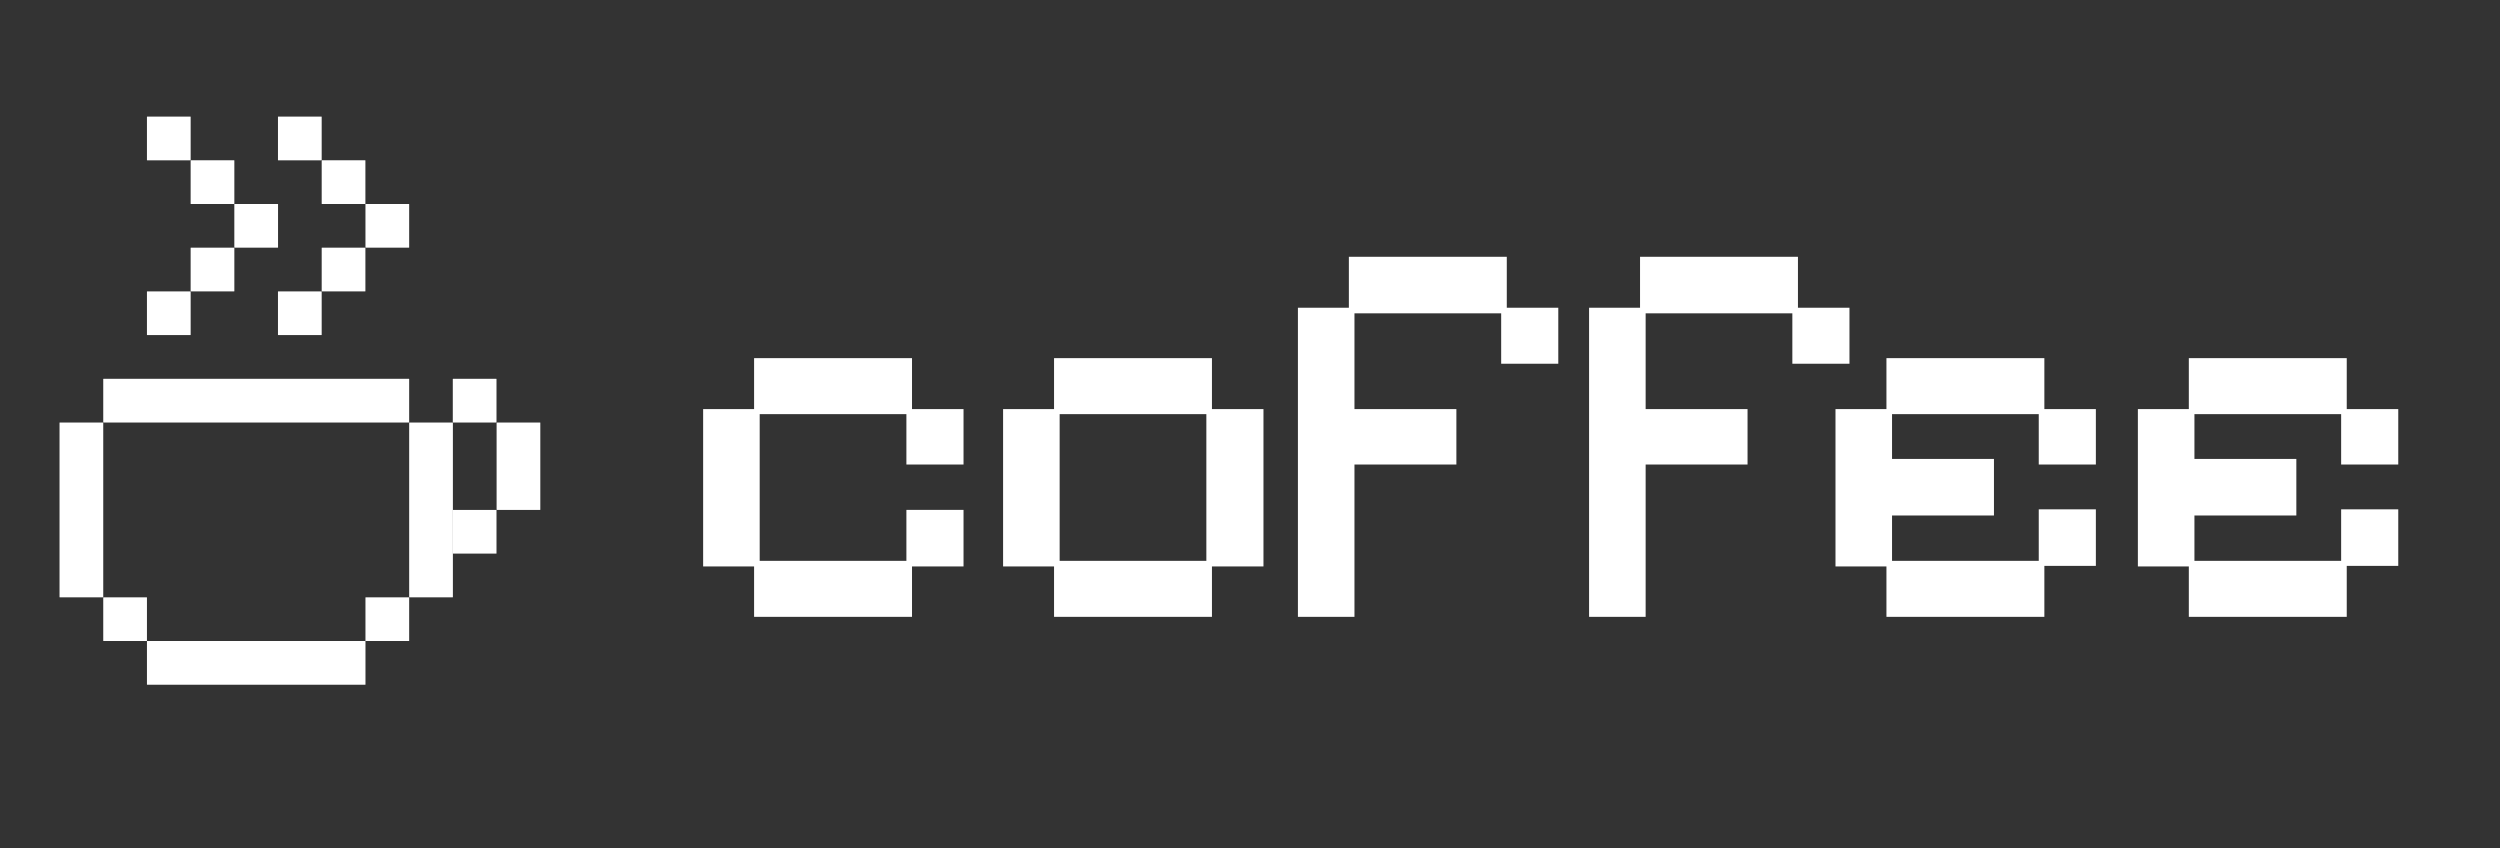 <svg width="168" height="57" viewBox="0 0 168 57" fill="none" xmlns="http://www.w3.org/2000/svg">
<rect x="0" y="0" width="168" height="57" fill="#333333" stroke="none"/>
<g clip-path="url(#clip0_4690_672)">
<rect x="6.938" y="28.392" width="11.748" height="2.937" rx="0.013" transform="rotate(90 6.938 28.392)" fill="white"/>
<rect x="30.434" y="28.392" width="11.748" height="2.937" rx="0.013" transform="rotate(90 30.434 28.392)" fill="white"/>
<rect x="9.875" y="43.077" width="14.685" height="2.937" rx="0.013" fill="white"/>
<rect width="2.937" height="2.937" rx="0.013" transform="matrix(-1 0 0 1 9.875 40.14)" fill="white"/>
<rect width="2.937" height="2.937" rx="0.013" transform="matrix(-1 0 0 1 12.812 19.581)" fill="white"/>
<rect width="2.937" height="2.937" rx="0.013" transform="matrix(-1 0 0 1 21.617 19.581)" fill="white"/>
<rect width="2.937" height="2.937" rx="0.013" transform="matrix(-1 0 0 1 15.748 16.644)" fill="white"/>
<rect width="2.937" height="2.937" rx="0.013" transform="matrix(-1 0 0 1 24.555 16.644)" fill="white"/>
<rect width="2.937" height="2.937" rx="0.013" transform="matrix(-1 0 0 1 18.684 13.707)" fill="white"/>
<rect width="2.937" height="2.937" rx="0.013" transform="matrix(-1 0 0 1 27.496 13.707)" fill="white"/>
<rect width="2.937" height="2.937" rx="0.013" transform="matrix(-1 0 0 1 15.748 10.77)" fill="white"/>
<rect width="2.937" height="2.937" rx="0.013" transform="matrix(-1 0 0 1 24.555 10.77)" fill="white"/>
<rect width="2.937" height="2.937" rx="0.013" transform="matrix(-1 0 0 1 12.812 7.835)" fill="white"/>
<rect width="2.937" height="2.937" rx="0.013" transform="matrix(-1 0 0 1 21.617 7.835)" fill="white"/>
<rect width="2.937" height="2.937" rx="0.013" transform="matrix(-1 0 0 1 27.496 40.14)" fill="white"/>
<rect width="2.937" height="2.937" rx="0.013" transform="matrix(-1 0 0 1 33.365 34.266)" fill="white"/>
<rect width="2.937" height="5.874" rx="0.013" transform="matrix(-1 0 0 1 36.309 28.392)" fill="white"/>
<rect width="2.937" height="2.937" rx="0.013" transform="matrix(-1 0 0 1 33.365 25.457)" fill="white"/>
<rect x="6.938" y="25.457" width="20.558" height="2.937" rx="0.013" fill="white"/>
<path d="M50.675 41.452V38.065H47.251V27.491H50.675V24.067H61.287V27.491H64.749V31.216H60.91V27.83H51.051V37.689H60.91V34.264H64.749V38.065H61.287V41.452H50.675ZM70.832 41.452V38.065H67.408V27.491H70.832V24.067H81.443V27.491H84.905V38.065H81.443V41.452H70.832ZM71.208 37.689H81.067V27.83H71.208V37.689Z" fill="white"/>
<path d="M106.786 41.452V20.68H110.211V17.256H120.822V20.68H124.284V24.443H120.446V21.056H110.587V27.491H117.435V31.216H110.587V41.452H106.786Z" fill="white"/>
<path d="M87.22 41.452V20.68H90.644V17.256H101.256V20.68H104.717V24.443H100.879V21.056H91.02V27.491H97.869V31.216H91.02V41.452H87.22Z" fill="white"/>
<path d="M126.769 41.452V38.065H123.345V27.491H126.769V24.067H137.381V27.491H140.842V31.216H137.004V27.83H127.145V30.84H133.994V34.641H127.145V37.689H137.004V34.227H140.842V38.027H137.381V41.452H126.769Z" fill="white"/>
<path d="M147.089 41.452V38.065H143.665V27.491H147.089V24.067H157.701V27.491H161.163V31.216H157.325V27.83H147.466V30.84H154.314V34.641H147.466V37.689H157.325V34.227H161.163V38.027H157.701V41.452H147.089Z" fill="white"/>
</g>
<defs>
<clipPath id="clip0_4690_672">
<rect width="168" height="57" fill="white"/>
</clipPath>
</defs>
</svg>

